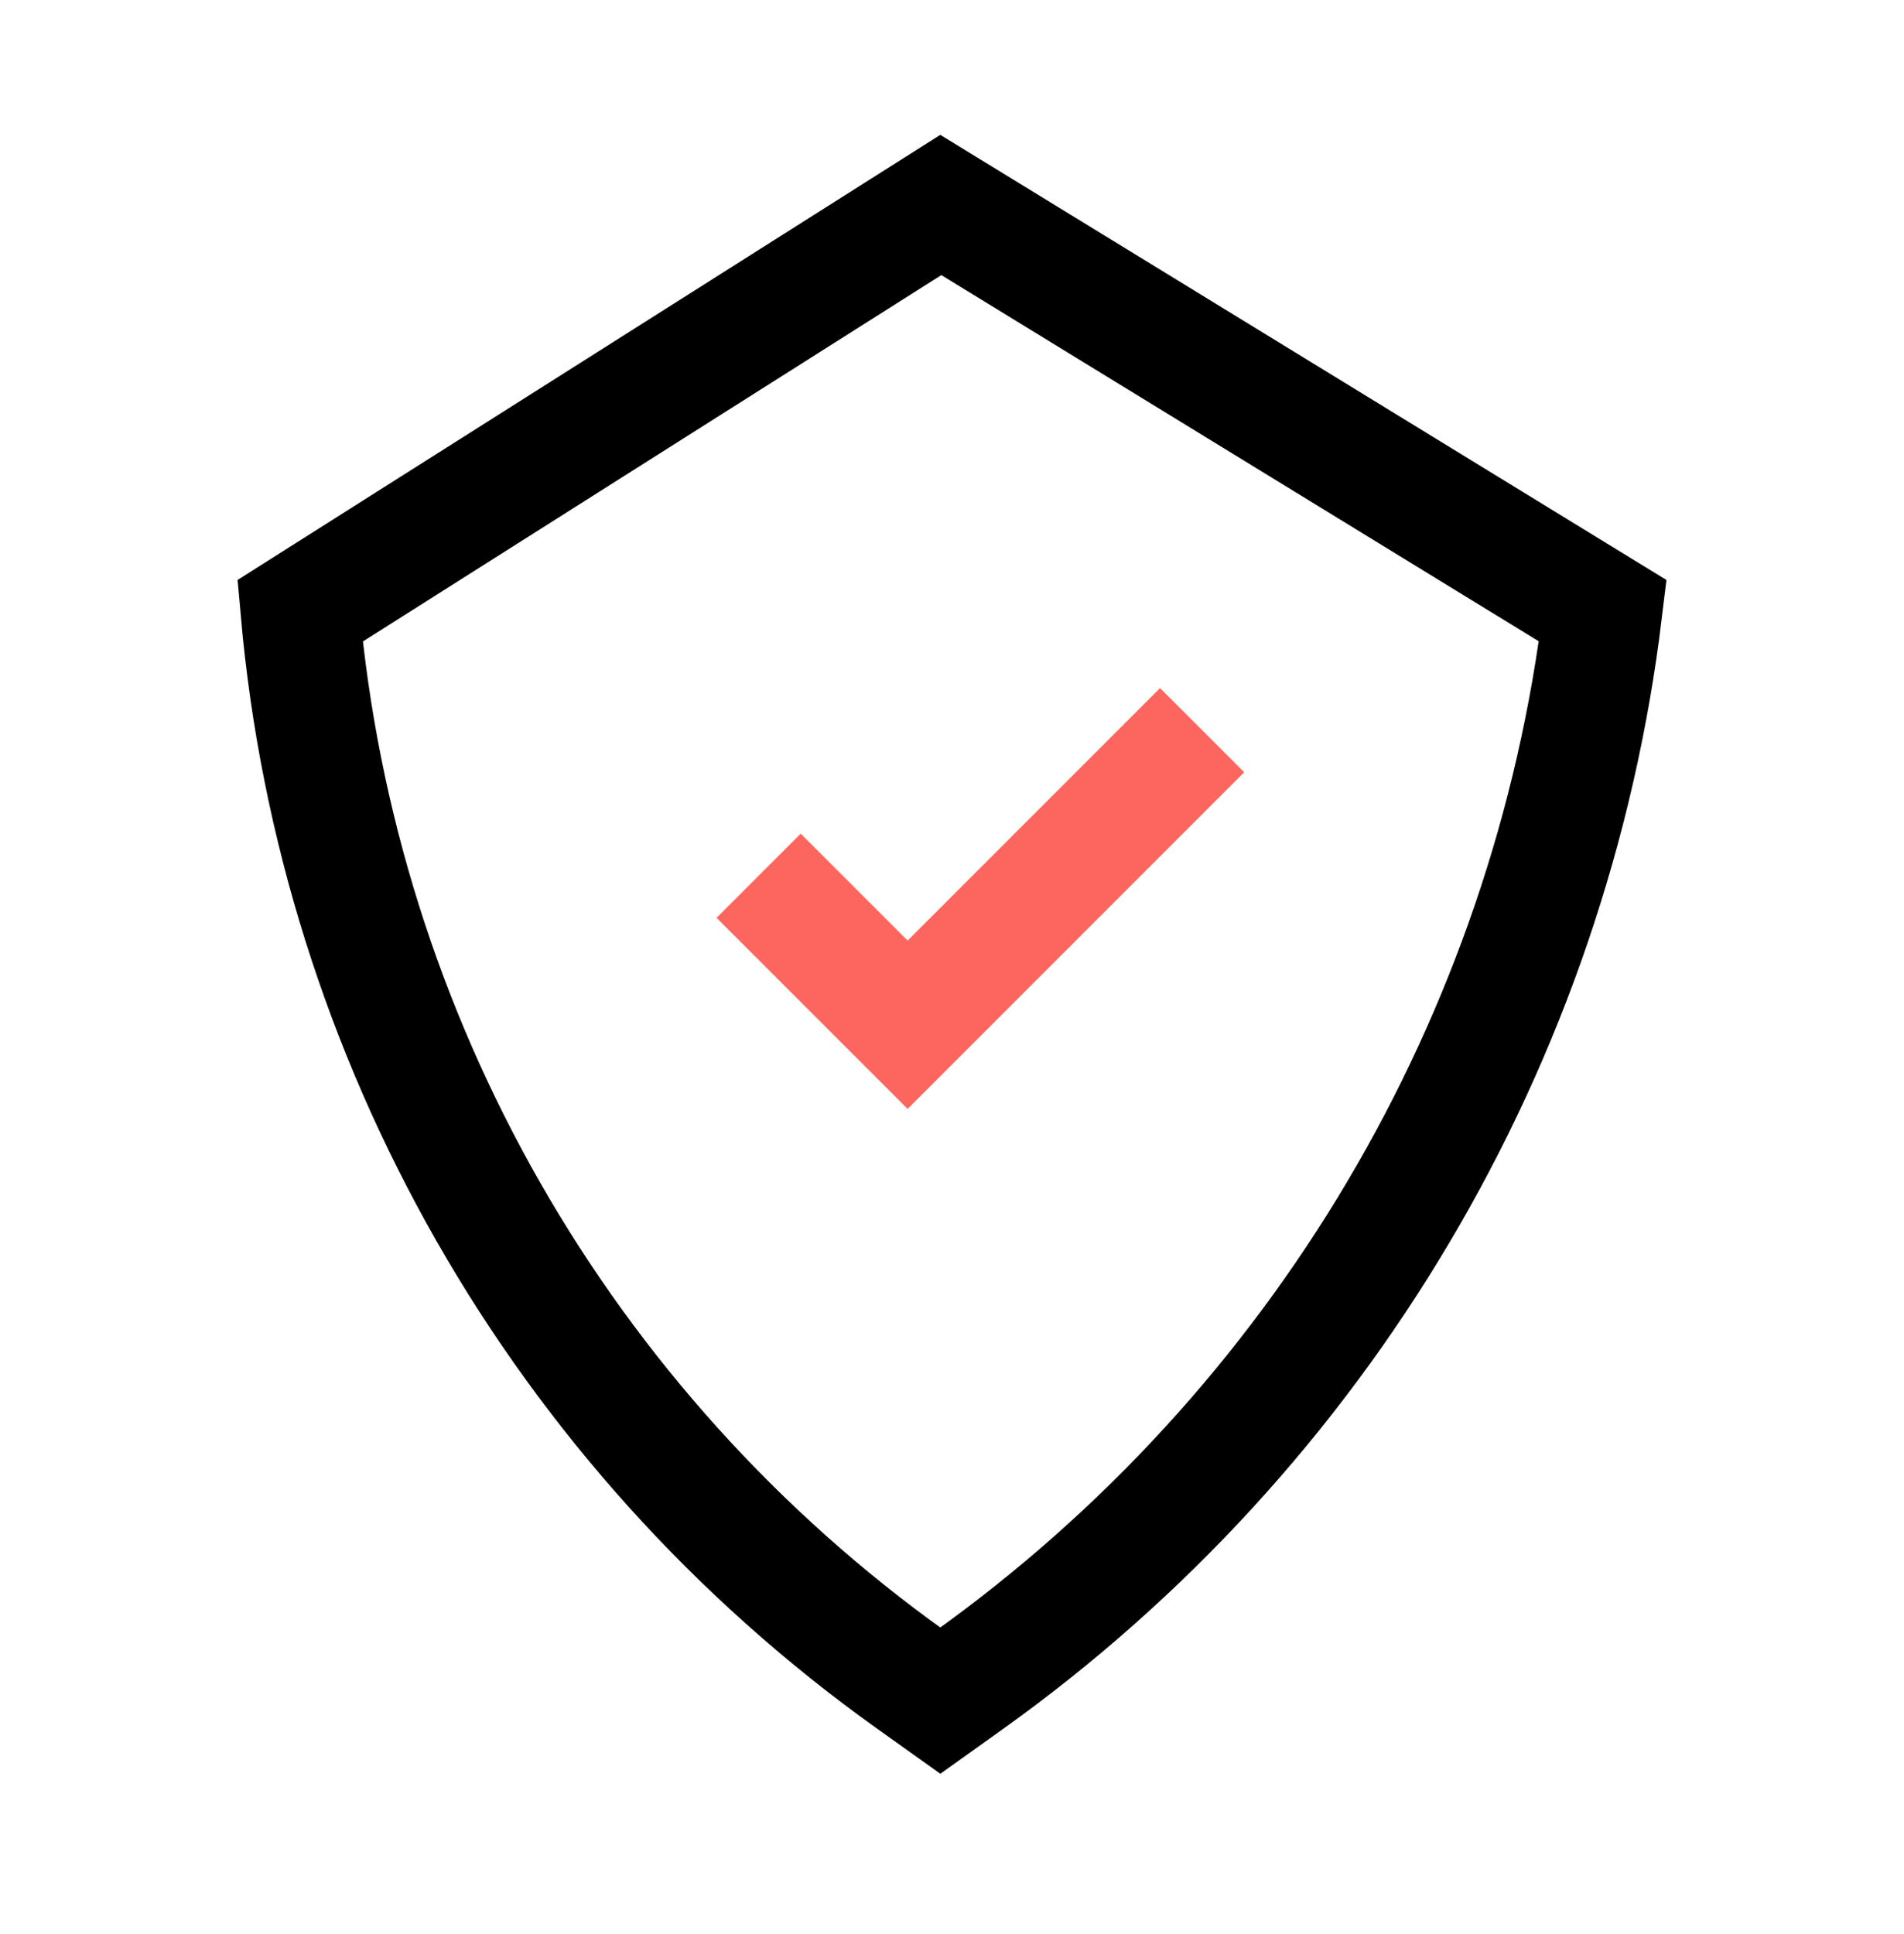 <svg width="64" height="65" viewBox="0 0 64 65" fill="none" xmlns="http://www.w3.org/2000/svg">
    <path d="M30.627 56.457C18.848 48.043 11.357 34.91 10.086 20.529L31.624 6.889L53.875 20.526C52.128 34.96 44.396 48.021 32.534 56.494L31.607 57.156L30.627 56.457Z" stroke="black" stroke-width="4"/>
    <path d="M25.5 29.432L30.508 34.44L40.407 24.54" stroke="#FD665E" stroke-width="4"/>
</svg>
